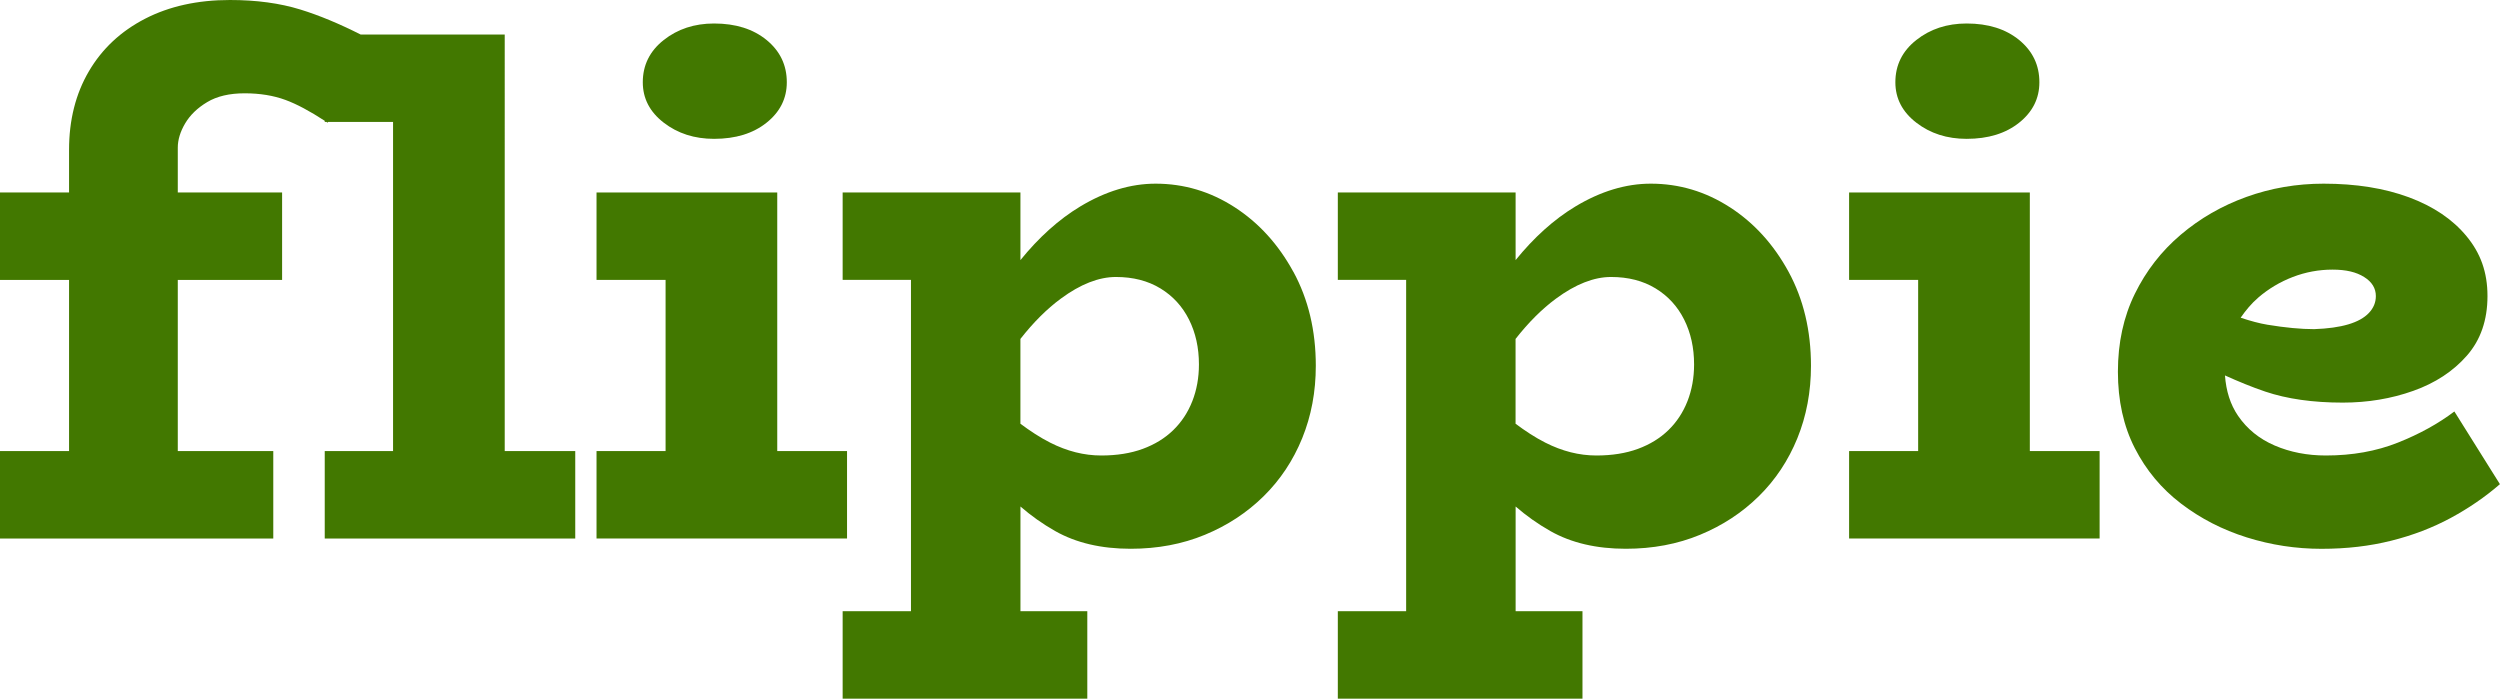 <?xml version="1.0" encoding="UTF-8"?>
<svg id="Layer_2" data-name="Layer 2" xmlns="http://www.w3.org/2000/svg" viewBox="0 0 1156.32 323.14">
  <defs>
    <style>
      .cls-1 {
        fill: #427800;
        stroke-width: 0px;
      }
    </style>
  </defs>
  <g id="Layer_1-2" data-name="Layer 1">
    <g>
      <g>
        <path class="cls-1" d="M233.43,15.97h-66.61c-9.84-4.97-19.14-8.86-27.85-11.55-9.51-2.94-20.39-4.42-32.62-4.42-14.95,0-28.03,2.89-39.24,8.66-11.21,5.78-19.88,13.88-25.99,24.3-6.12,10.42-9.18,22.55-9.18,36.36v19.71H0v40.44h31.94v79.17H0v40.44h126.4v-40.44h-44.17v-79.17h48.25v-40.44h-48.25v-20.73c0-3.62,1.13-7.36,3.4-11.21s5.66-7.14,10.2-9.86c4.53-2.72,10.3-4.07,17.33-4.07s13.31,1.02,18.86,3.06c5.2,1.91,11.29,5.17,18.18,9.66v.53h.83c.18.12.35.22.53.34l.15-.34h30.09v152.23h-31.6v40.44h115.87v-40.44h-32.62V15.97Z"/>
        <polygon class="cls-1" points="391.78 208.63 359.5 208.63 359.5 89.03 345.23 89.03 307.85 89.03 275.91 89.03 275.91 129.46 307.85 129.46 307.85 208.63 275.91 208.63 275.91 249.07 391.78 249.07 391.78 208.63"/>
        <path class="cls-1" d="M307,56.74c6.46,4.99,14.21,7.48,23.27,7.48,9.97,0,18.06-2.49,24.3-7.48,6.23-4.98,9.35-11.21,9.35-18.69,0-7.93-3.12-14.44-9.35-19.54-6.23-5.1-14.33-7.64-24.3-7.64-9.06,0-16.82,2.55-23.27,7.64-6.46,5.1-9.69,11.61-9.69,19.54,0,7.48,3.23,13.71,9.69,18.69Z"/>
        <path class="cls-1" d="M598.21,125.72c-6.91-12.68-15.97-22.65-27.19-29.9-11.21-7.24-23.39-10.87-36.52-10.87-11.56,0-23.17,3.52-34.83,10.53-10.05,6.05-19.24,14.41-27.69,24.82v-31.28h-82.23v40.44h31.6v153.24h-31.6v40.44h113.16v-40.44h-30.92v-48.43c4.84,4.2,10.17,8.03,16.14,11.4,9.63,5.43,21.24,8.15,34.83,8.15,12.46,0,23.9-2.15,34.32-6.46,10.42-4.3,19.48-10.25,27.19-17.84,7.7-7.59,13.64-16.53,17.84-26.84,4.19-10.31,6.29-21.46,6.29-33.47,0-16.31-3.46-30.8-10.36-43.49ZM551.49,185.53c-2.04,5.22-4.99,9.69-8.84,13.43-3.86,3.74-8.55,6.62-14.1,8.66-5.55,2.04-11.95,3.06-19.2,3.06-7.94,0-15.8-1.98-23.62-5.95-4.8-2.43-9.34-5.45-13.76-8.74v-39.23c5.94-7.57,12.16-13.82,18.69-18.63,9.05-6.68,17.55-10.02,25.48-10.02s14.78,1.76,20.56,5.27c5.77,3.51,10.19,8.33,13.25,14.44,3.06,6.12,4.59,13.03,4.59,20.73,0,6.12-1.02,11.78-3.05,16.99Z"/>
      </g>
      <g>
        <path class="cls-1" d="M800.05,95.82c-11.21-7.24-23.39-10.87-36.52-10.87-11.56,0-23.17,3.52-34.83,10.53-10.05,6.05-19.24,14.41-27.69,24.82v-31.28h-82.23v40.44h31.6v153.24h-31.6v40.44h113.16v-40.44h-30.92v-48.43c4.84,4.2,10.17,8.03,16.14,11.4,9.63,5.43,21.24,8.15,34.83,8.15,12.46,0,23.9-2.15,34.32-6.46,10.42-4.3,19.48-10.25,27.19-17.84,7.7-7.59,13.64-16.53,17.84-26.84,4.19-10.31,6.29-21.46,6.29-33.47,0-16.31-3.46-30.8-10.36-43.49-6.91-12.68-15.97-22.65-27.19-29.9ZM780.51,185.53c-2.04,5.22-4.99,9.69-8.84,13.43-3.86,3.74-8.55,6.62-14.1,8.66-5.55,2.04-11.95,3.06-19.2,3.06-7.94,0-15.8-1.98-23.62-5.95-4.8-2.43-9.34-5.45-13.76-8.74v-39.23c5.94-7.57,12.16-13.82,18.69-18.63,9.05-6.68,17.55-10.02,25.48-10.02s14.78,1.76,20.56,5.27c5.77,3.51,10.19,8.33,13.25,14.44,3.06,6.12,4.59,13.03,4.59,20.73,0,6.12-1.02,11.78-3.05,16.99Z"/>
        <path class="cls-1" d="M886.35,56.74c6.46,4.99,14.21,7.48,23.27,7.48,9.97,0,18.06-2.49,24.3-7.48,6.23-4.98,9.35-11.21,9.35-18.69,0-7.93-3.12-14.44-9.35-19.54-6.23-5.1-14.33-7.64-24.3-7.64-9.06,0-16.82,2.55-23.27,7.64-6.46,5.1-9.69,11.61-9.69,19.54,0,7.48,3.23,13.71,9.69,18.69Z"/>
        <polygon class="cls-1" points="938.85 89.03 924.58 89.03 887.2 89.03 855.26 89.03 855.26 129.46 887.2 129.46 887.2 208.63 855.26 208.63 855.26 249.07 971.13 249.07 971.13 208.63 938.85 208.63 938.85 89.03"/>
        <path class="cls-1" d="M1135.25,190.29c-7.48,5.66-16.2,10.48-26.17,14.44-9.97,3.97-21.07,5.95-33.3,5.95-8.61,0-16.48-1.53-23.62-4.59-7.13-3.06-12.8-7.64-16.99-13.76-3.58-5.22-5.53-11.49-6.06-18.68,6.19,2.79,12.39,5.36,18.63,7.47,10.08,3.4,22.03,5.1,35.85,5.1,11.55,0,22.43-1.81,32.62-5.44,10.19-3.62,18.46-9.05,24.81-16.31,6.34-7.24,9.51-16.42,9.51-27.53s-3.23-19.88-9.69-27.69c-6.46-7.82-15.35-13.81-26.68-18.01-11.33-4.19-24.46-6.29-39.42-6.29-12.46,0-24.35,2.04-35.68,6.12-11.33,4.08-21.47,9.91-30.41,17.5-8.95,7.59-16.03,16.71-21.24,27.35-5.22,10.65-7.82,22.65-7.82,36.02s2.6,25.14,7.82,35.34c5.21,10.2,12.34,18.75,21.4,25.66,9.06,6.91,19.2,12.12,30.41,15.63s22.71,5.27,34.49,5.27,22.31-1.25,32.28-3.74c9.97-2.49,19.14-6,27.53-10.53,8.38-4.53,15.97-9.74,22.76-15.63l-21.07-33.64ZM1044.53,137.62c4.76-4.08,10.08-7.25,15.97-9.51,5.89-2.26,12.01-3.4,18.35-3.4s10.99,1.14,14.61,3.4c3.62,2.26,5.44,5.21,5.44,8.83,0,2.95-1.08,5.55-3.23,7.82-2.15,2.27-5.32,4.03-9.51,5.27-4.2,1.25-9.46,1.99-15.8,2.21-6.11,0-13.31-.68-21.58-2.04-3.7-.61-7.88-1.74-12.41-3.25,2.34-3.38,4.95-6.56,8.17-9.32Z"/>
      </g>
    </g>
  </g>
</svg>
